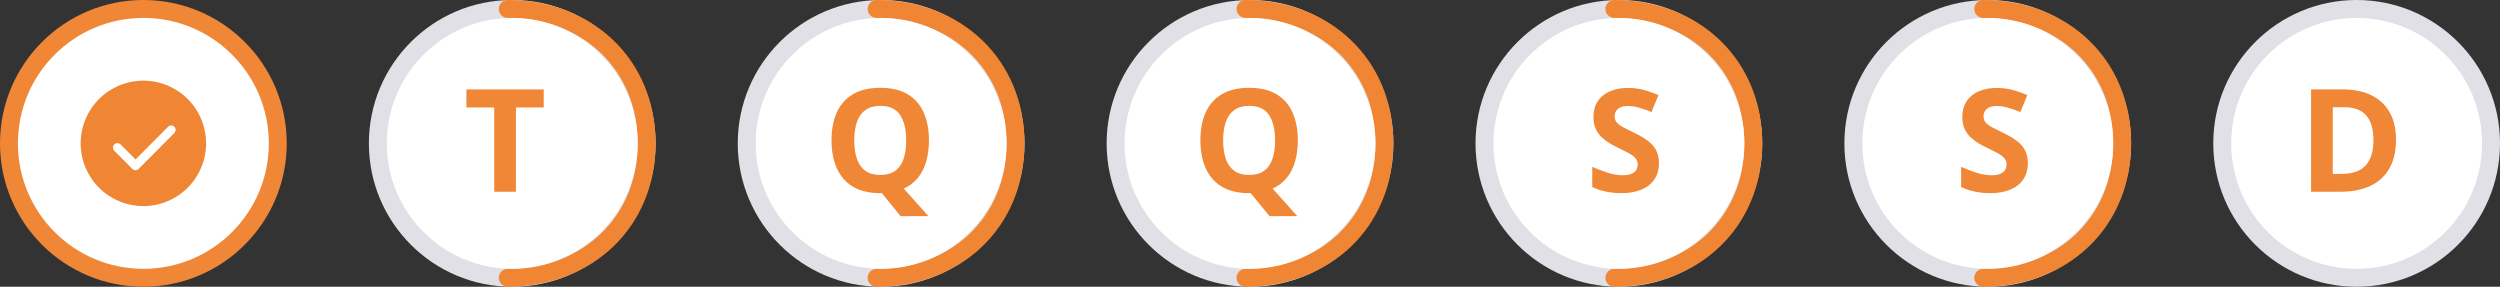 <svg width="279" height="32" viewBox="0 0 279 32" fill="none" xmlns="http://www.w3.org/2000/svg">
<rect x="0" y="0" width="279" height="32" fill="#333333" stroke="none"/>
<circle cx="16" cy="16" r="16" fill="#F08736"/>
<circle cx="16" cy="16" r="14" fill="white"/>
<g clip-path="url(#clip0_1_1394)">
<mask id="mask0_1_1394" style="mask-type:luminance" maskUnits="userSpaceOnUse" x="8" y="8" width="16" height="16">
<path d="M24 8H8V24H24V8Z" fill="white"/>
</mask>
<g mask="url(#mask0_1_1394)">
<path d="M16 23C14.616 23 13.262 22.59 12.111 21.82C10.96 21.051 10.063 19.958 9.533 18.679C9.003 17.4 8.864 15.992 9.135 14.634C9.405 13.277 10.071 12.029 11.05 11.05C12.029 10.071 13.277 9.405 14.634 9.135C15.992 8.864 17.4 9.003 18.679 9.533C19.958 10.063 21.051 10.96 21.82 12.111C22.59 13.262 23 14.616 23 16C22.998 17.856 22.26 19.635 20.947 20.947C19.635 22.26 17.856 22.998 16 23ZM13.1 15.973C13.001 15.973 12.905 16.003 12.822 16.058C12.74 16.113 12.676 16.191 12.639 16.282C12.601 16.373 12.591 16.474 12.61 16.571C12.629 16.668 12.677 16.757 12.747 16.827L14.733 18.817C14.744 18.83 14.756 18.843 14.768 18.855C14.814 18.902 14.868 18.938 14.929 18.963C14.989 18.988 15.053 19.001 15.119 19H15.127C15.192 19 15.257 18.987 15.318 18.962C15.379 18.937 15.434 18.9 15.48 18.853C15.502 18.831 15.522 18.807 15.54 18.781L19.455 14.844C19.547 14.751 19.599 14.625 19.599 14.494C19.599 14.363 19.547 14.238 19.455 14.145C19.41 14.099 19.356 14.062 19.296 14.037C19.236 14.012 19.172 14 19.107 14C19.043 14 18.979 14.012 18.919 14.037C18.859 14.062 18.805 14.099 18.759 14.145L15.129 17.795L13.453 16.119C13.407 16.073 13.352 16.036 13.291 16.011C13.231 15.986 13.166 15.973 13.1 15.973Z" fill="#F08633"/>
</g>
</g>
<circle cx="57.167" cy="16" r="16" fill="#E0E0E6"/>
<path d="M56.667 31C65.503 31 72.167 24.837 72.167 16C72.167 7.163 65.503 1 56.667 1" stroke="#F08633" stroke-width="2" stroke-linecap="round" stroke-linejoin="round"/>
<circle cx="57.167" cy="16" r="14" fill="white"/>
<path d="M57.578 21.4H55.156V11.994H52.054V9.979H60.679V11.994H57.578V21.4Z" fill="#F08736"/>
<circle cx="98.333" cy="16" r="16" fill="#E0E0E6"/>
<path d="M97.833 31C106.67 31 113.333 24.837 113.333 16C113.333 7.163 106.67 1 97.833 1" stroke="#F08633" stroke-width="2" stroke-linecap="round" stroke-linejoin="round"/>
<circle cx="98.333" cy="16" r="14" fill="white"/>
<path d="M103.671 15.674C103.671 16.523 103.57 17.301 103.366 18.01C103.169 18.713 102.861 19.322 102.445 19.838C102.028 20.354 101.499 20.757 100.859 21.049L103.609 24.119H100.507L98.413 21.557C98.377 21.557 98.346 21.557 98.32 21.557C98.293 21.557 98.265 21.557 98.234 21.557C97.301 21.557 96.494 21.419 95.812 21.143C95.129 20.861 94.564 20.46 94.117 19.939C93.674 19.419 93.343 18.796 93.124 18.072C92.906 17.348 92.796 16.544 92.796 15.658C92.796 14.476 92.989 13.447 93.374 12.572C93.765 11.692 94.364 11.01 95.171 10.525C95.978 10.041 97.004 9.799 98.249 9.799C99.489 9.799 100.507 10.041 101.304 10.525C102.106 11.01 102.7 11.692 103.085 12.572C103.476 13.453 103.671 14.486 103.671 15.674ZM95.335 15.674C95.335 16.471 95.434 17.158 95.632 17.736C95.835 18.309 96.15 18.752 96.577 19.064C97.004 19.372 97.557 19.525 98.234 19.525C98.921 19.525 99.478 19.372 99.906 19.064C100.333 18.752 100.642 18.309 100.835 17.736C101.033 17.158 101.132 16.471 101.132 15.674C101.132 14.476 100.908 13.533 100.46 12.846C100.012 12.158 99.275 11.815 98.249 11.815C97.567 11.815 97.01 11.971 96.577 12.283C96.15 12.591 95.835 13.033 95.632 13.611C95.434 14.184 95.335 14.872 95.335 15.674Z" fill="#F08736"/>
<circle cx="139.5" cy="16" r="16" fill="#E0E0E6"/>
<path d="M139 31C147.837 31 154.5 24.837 154.5 16C154.5 7.163 147.837 1 139 1" stroke="#F08633" stroke-width="2" stroke-linecap="round" stroke-linejoin="round"/>
<circle cx="139.5" cy="16" r="14" fill="white"/>
<path d="M144.838 15.674C144.838 16.523 144.736 17.301 144.533 18.01C144.335 18.713 144.028 19.322 143.611 19.838C143.195 20.354 142.666 20.757 142.025 21.049L144.775 24.119H141.674L139.58 21.557C139.544 21.557 139.512 21.557 139.486 21.557C139.46 21.557 139.432 21.557 139.4 21.557C138.468 21.557 137.661 21.419 136.979 21.143C136.296 20.861 135.731 20.46 135.283 19.939C134.84 19.419 134.51 18.796 134.291 18.072C134.072 17.348 133.963 16.544 133.963 15.658C133.963 14.476 134.156 13.447 134.541 12.572C134.932 11.692 135.531 11.01 136.338 10.525C137.145 10.041 138.171 9.799 139.416 9.799C140.656 9.799 141.674 10.041 142.471 10.525C143.273 11.01 143.867 11.692 144.252 12.572C144.643 13.453 144.838 14.486 144.838 15.674ZM136.502 15.674C136.502 16.471 136.601 17.158 136.799 17.736C137.002 18.309 137.317 18.752 137.744 19.064C138.171 19.372 138.723 19.525 139.4 19.525C140.088 19.525 140.645 19.372 141.072 19.064C141.499 18.752 141.809 18.309 142.002 17.736C142.2 17.158 142.299 16.471 142.299 15.674C142.299 14.476 142.075 13.533 141.627 12.846C141.179 12.158 140.442 11.815 139.416 11.815C138.734 11.815 138.176 11.971 137.744 12.283C137.317 12.591 137.002 13.033 136.799 13.611C136.601 14.184 136.502 14.872 136.502 15.674Z" fill="#F08736"/>
<circle cx="180.667" cy="16" r="16" fill="#E0E0E6"/>
<path d="M180.167 31C189.003 31 195.667 24.837 195.667 16C195.667 7.163 189.003 1 180.167 1" stroke="#F08633" stroke-width="2" stroke-linecap="round" stroke-linejoin="round"/>
<circle cx="180.667" cy="16" r="14" fill="white"/>
<path d="M185.14 18.229C185.14 18.906 184.976 19.494 184.648 19.994C184.32 20.494 183.841 20.88 183.211 21.15C182.586 21.421 181.825 21.557 180.929 21.557C180.534 21.557 180.146 21.531 179.765 21.479C179.39 21.426 179.028 21.351 178.679 21.252C178.336 21.148 178.008 21.02 177.695 20.869V18.619C178.237 18.859 178.799 19.075 179.383 19.268C179.966 19.46 180.544 19.557 181.117 19.557C181.513 19.557 181.83 19.505 182.07 19.4C182.315 19.296 182.492 19.153 182.601 18.971C182.711 18.788 182.765 18.58 182.765 18.346C182.765 18.059 182.669 17.814 182.476 17.611C182.284 17.408 182.018 17.218 181.679 17.041C181.346 16.864 180.969 16.674 180.547 16.471C180.281 16.346 179.992 16.195 179.679 16.018C179.367 15.835 179.07 15.614 178.789 15.354C178.508 15.093 178.276 14.778 178.094 14.408C177.916 14.033 177.828 13.585 177.828 13.065C177.828 12.382 177.984 11.799 178.297 11.315C178.609 10.83 179.054 10.46 179.633 10.205C180.216 9.945 180.903 9.814 181.695 9.814C182.289 9.814 182.854 9.885 183.39 10.025C183.932 10.161 184.497 10.359 185.086 10.619L184.304 12.502C183.778 12.288 183.307 12.124 182.89 12.01C182.474 11.89 182.049 11.83 181.617 11.83C181.315 11.83 181.057 11.88 180.844 11.979C180.63 12.072 180.469 12.208 180.359 12.385C180.25 12.557 180.195 12.757 180.195 12.986C180.195 13.257 180.273 13.486 180.429 13.674C180.591 13.856 180.83 14.033 181.148 14.205C181.471 14.377 181.872 14.578 182.351 14.807C182.935 15.083 183.432 15.372 183.844 15.674C184.26 15.971 184.58 16.322 184.804 16.729C185.028 17.13 185.14 17.63 185.14 18.229Z" fill="#F08736"/>
<circle cx="221.833" cy="16" r="16" fill="#E0E0E6"/>
<path d="M221.333 31C230.17 31 236.833 24.837 236.833 16C236.833 7.163 230.17 1 221.333 1" stroke="#F08633" stroke-width="2" stroke-linecap="round" stroke-linejoin="round"/>
<circle cx="221.833" cy="16" r="14" fill="white"/>
<path d="M226.307 18.229C226.307 18.906 226.143 19.494 225.815 19.994C225.487 20.494 225.007 20.88 224.377 21.15C223.752 21.421 222.992 21.557 222.096 21.557C221.7 21.557 221.312 21.531 220.932 21.479C220.557 21.426 220.195 21.351 219.846 21.252C219.502 21.148 219.174 21.02 218.862 20.869V18.619C219.403 18.859 219.966 19.075 220.549 19.268C221.132 19.46 221.711 19.557 222.283 19.557C222.679 19.557 222.997 19.505 223.237 19.4C223.481 19.296 223.658 19.153 223.768 18.971C223.877 18.788 223.932 18.58 223.932 18.346C223.932 18.059 223.836 17.814 223.643 17.611C223.45 17.408 223.184 17.218 222.846 17.041C222.513 16.864 222.135 16.674 221.713 16.471C221.448 16.346 221.158 16.195 220.846 16.018C220.533 15.835 220.237 15.614 219.955 15.354C219.674 15.093 219.442 14.778 219.26 14.408C219.083 14.033 218.994 13.585 218.994 13.065C218.994 12.382 219.151 11.799 219.463 11.315C219.776 10.83 220.221 10.46 220.799 10.205C221.382 9.945 222.07 9.814 222.862 9.814C223.455 9.814 224.02 9.885 224.557 10.025C225.099 10.161 225.664 10.359 226.252 10.619L225.471 12.502C224.945 12.288 224.474 12.124 224.057 12.01C223.64 11.89 223.216 11.83 222.783 11.83C222.481 11.83 222.224 11.88 222.01 11.979C221.796 12.072 221.635 12.208 221.526 12.385C221.416 12.557 221.362 12.757 221.362 12.986C221.362 13.257 221.44 13.486 221.596 13.674C221.757 13.856 221.997 14.033 222.315 14.205C222.638 14.377 223.039 14.578 223.518 14.807C224.101 15.083 224.599 15.372 225.01 15.674C225.427 15.971 225.747 16.322 225.971 16.729C226.195 17.13 226.307 17.63 226.307 18.229Z" fill="#F08736"/>
<circle cx="263" cy="16" r="16" fill="#E0E0E6"/>
<circle cx="263" cy="16" r="14" fill="white"/>
<path d="M267.393 15.58C267.393 16.866 267.145 17.942 266.65 18.807C266.161 19.666 265.45 20.314 264.518 20.752C263.585 21.184 262.463 21.4 261.15 21.4H257.916V9.979H261.502C262.7 9.979 263.739 10.192 264.619 10.619C265.499 11.041 266.182 11.669 266.666 12.502C267.15 13.33 267.393 14.356 267.393 15.58ZM264.877 15.643C264.877 14.799 264.752 14.106 264.502 13.565C264.257 13.018 263.893 12.614 263.408 12.354C262.929 12.093 262.335 11.963 261.627 11.963H260.338V19.4H261.377C262.559 19.4 263.437 19.085 264.01 18.455C264.588 17.825 264.877 16.887 264.877 15.643Z" fill="#F08736"/>
<defs>
<clipPath id="clip0_1_1394">
<rect width="16" height="16" fill="white" transform="translate(8 8)"/>
</clipPath>
</defs>
</svg>
